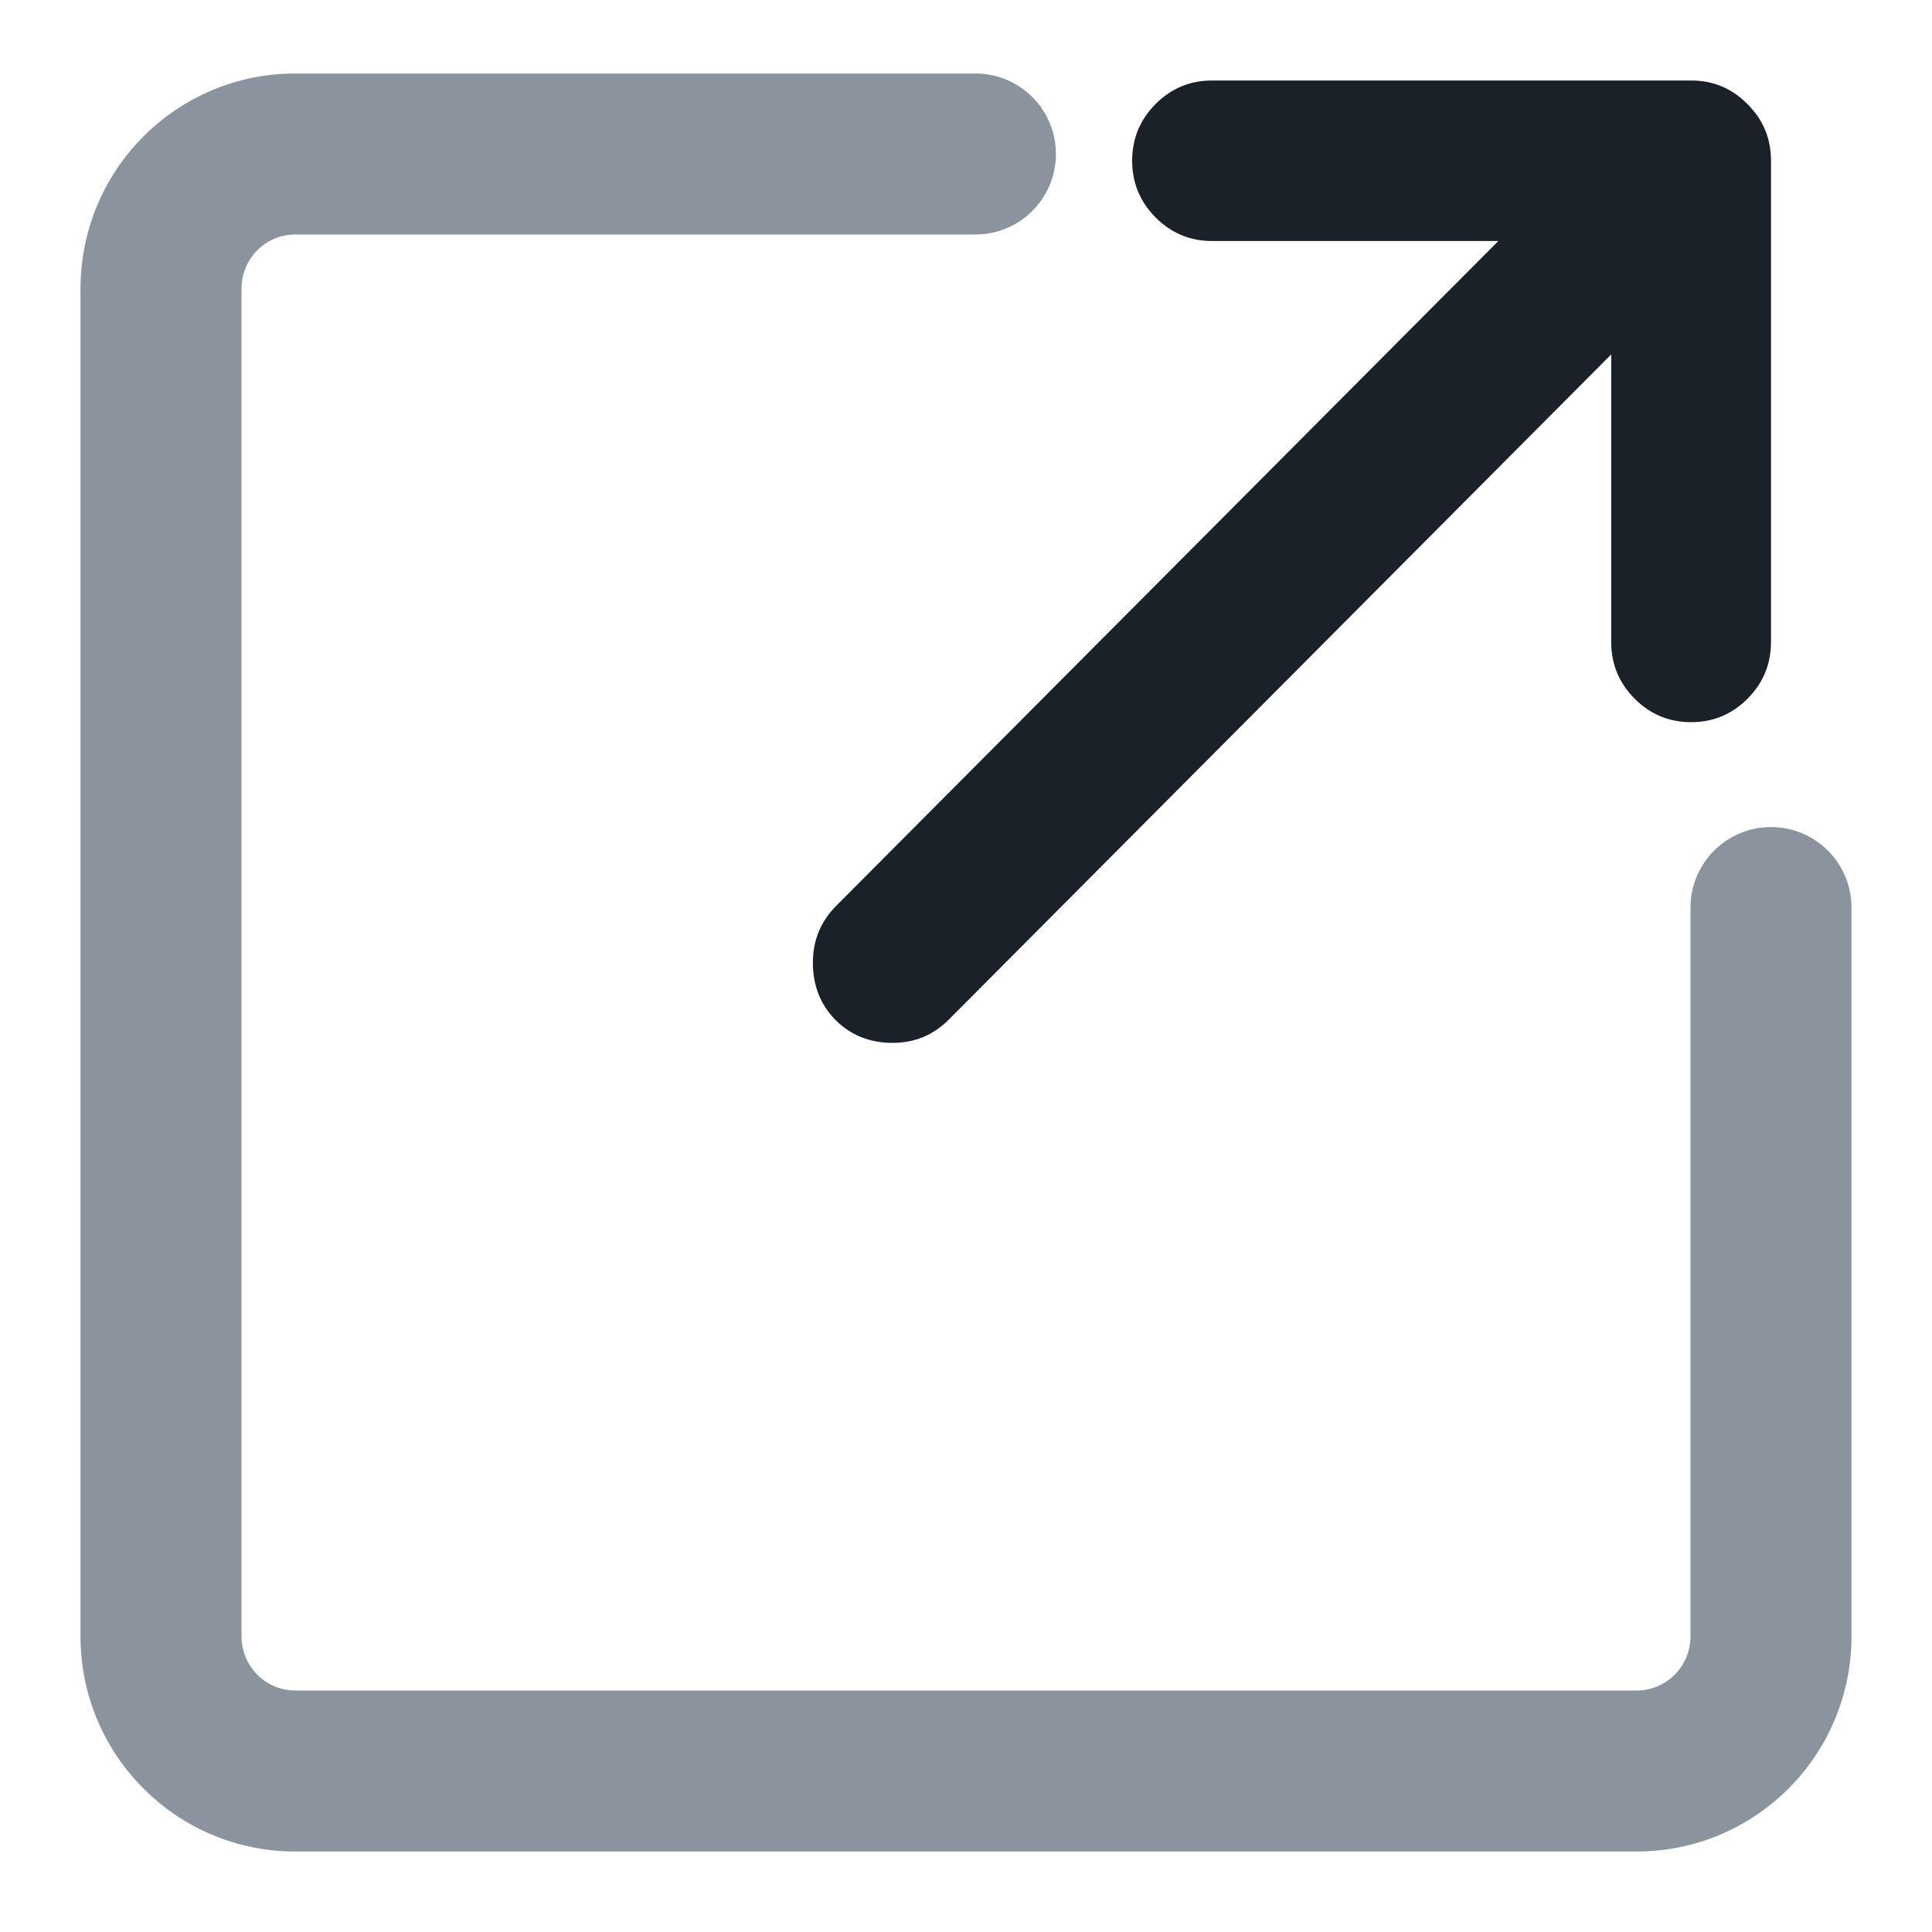 <svg width="24" height="24" viewBox="0 0 24 24" fill="none" xmlns="http://www.w3.org/2000/svg">
<path fill-rule="evenodd" clip-rule="evenodd" d="M21.008 1C21.282 1 21.515 1.097 21.709 1.295C21.903 1.487 22 1.721 22 1.998V7.973C22 8.25 21.903 8.484 21.709 8.679C21.515 8.874 21.282 8.971 21.008 8.971C20.733 8.971 20.5 8.874 20.306 8.679C20.112 8.484 20.015 8.25 20.015 7.973V4.403L11.787 12.665C11.596 12.857 11.364 12.955 11.089 12.955C10.805 12.955 10.569 12.86 10.38 12.672C10.191 12.48 10.098 12.242 10.098 11.96C10.098 11.682 10.193 11.451 10.384 11.256L18.613 2.994H15.056C14.783 2.994 14.55 2.896 14.355 2.701C14.162 2.506 14.064 2.272 14.064 1.998C14.064 1.721 14.162 1.487 14.355 1.292C14.55 1.097 14.783 1 15.056 1H21.008Z" fill="#1B2129"/>
<path d="M21 11.274V20.326C21 20.699 20.701 21 20.333 21H3.667C3.299 21 3 20.699 3 20.326V3.587C3 3.214 3.299 2.913 3.667 2.913H12.117C12.67 2.913 13.117 2.465 13.117 1.913C13.117 1.361 12.67 0.913 12.117 0.913H3.667C2.193 0.913 1 2.111 1 3.587V20.326C1 21.802 2.193 23 3.667 23H20.333C21.807 23 23 21.802 23 20.326V11.274C23 10.722 22.552 10.274 22 10.274C21.448 10.274 21 10.722 21 11.274Z" fill="#8B949E"/>
</svg>
